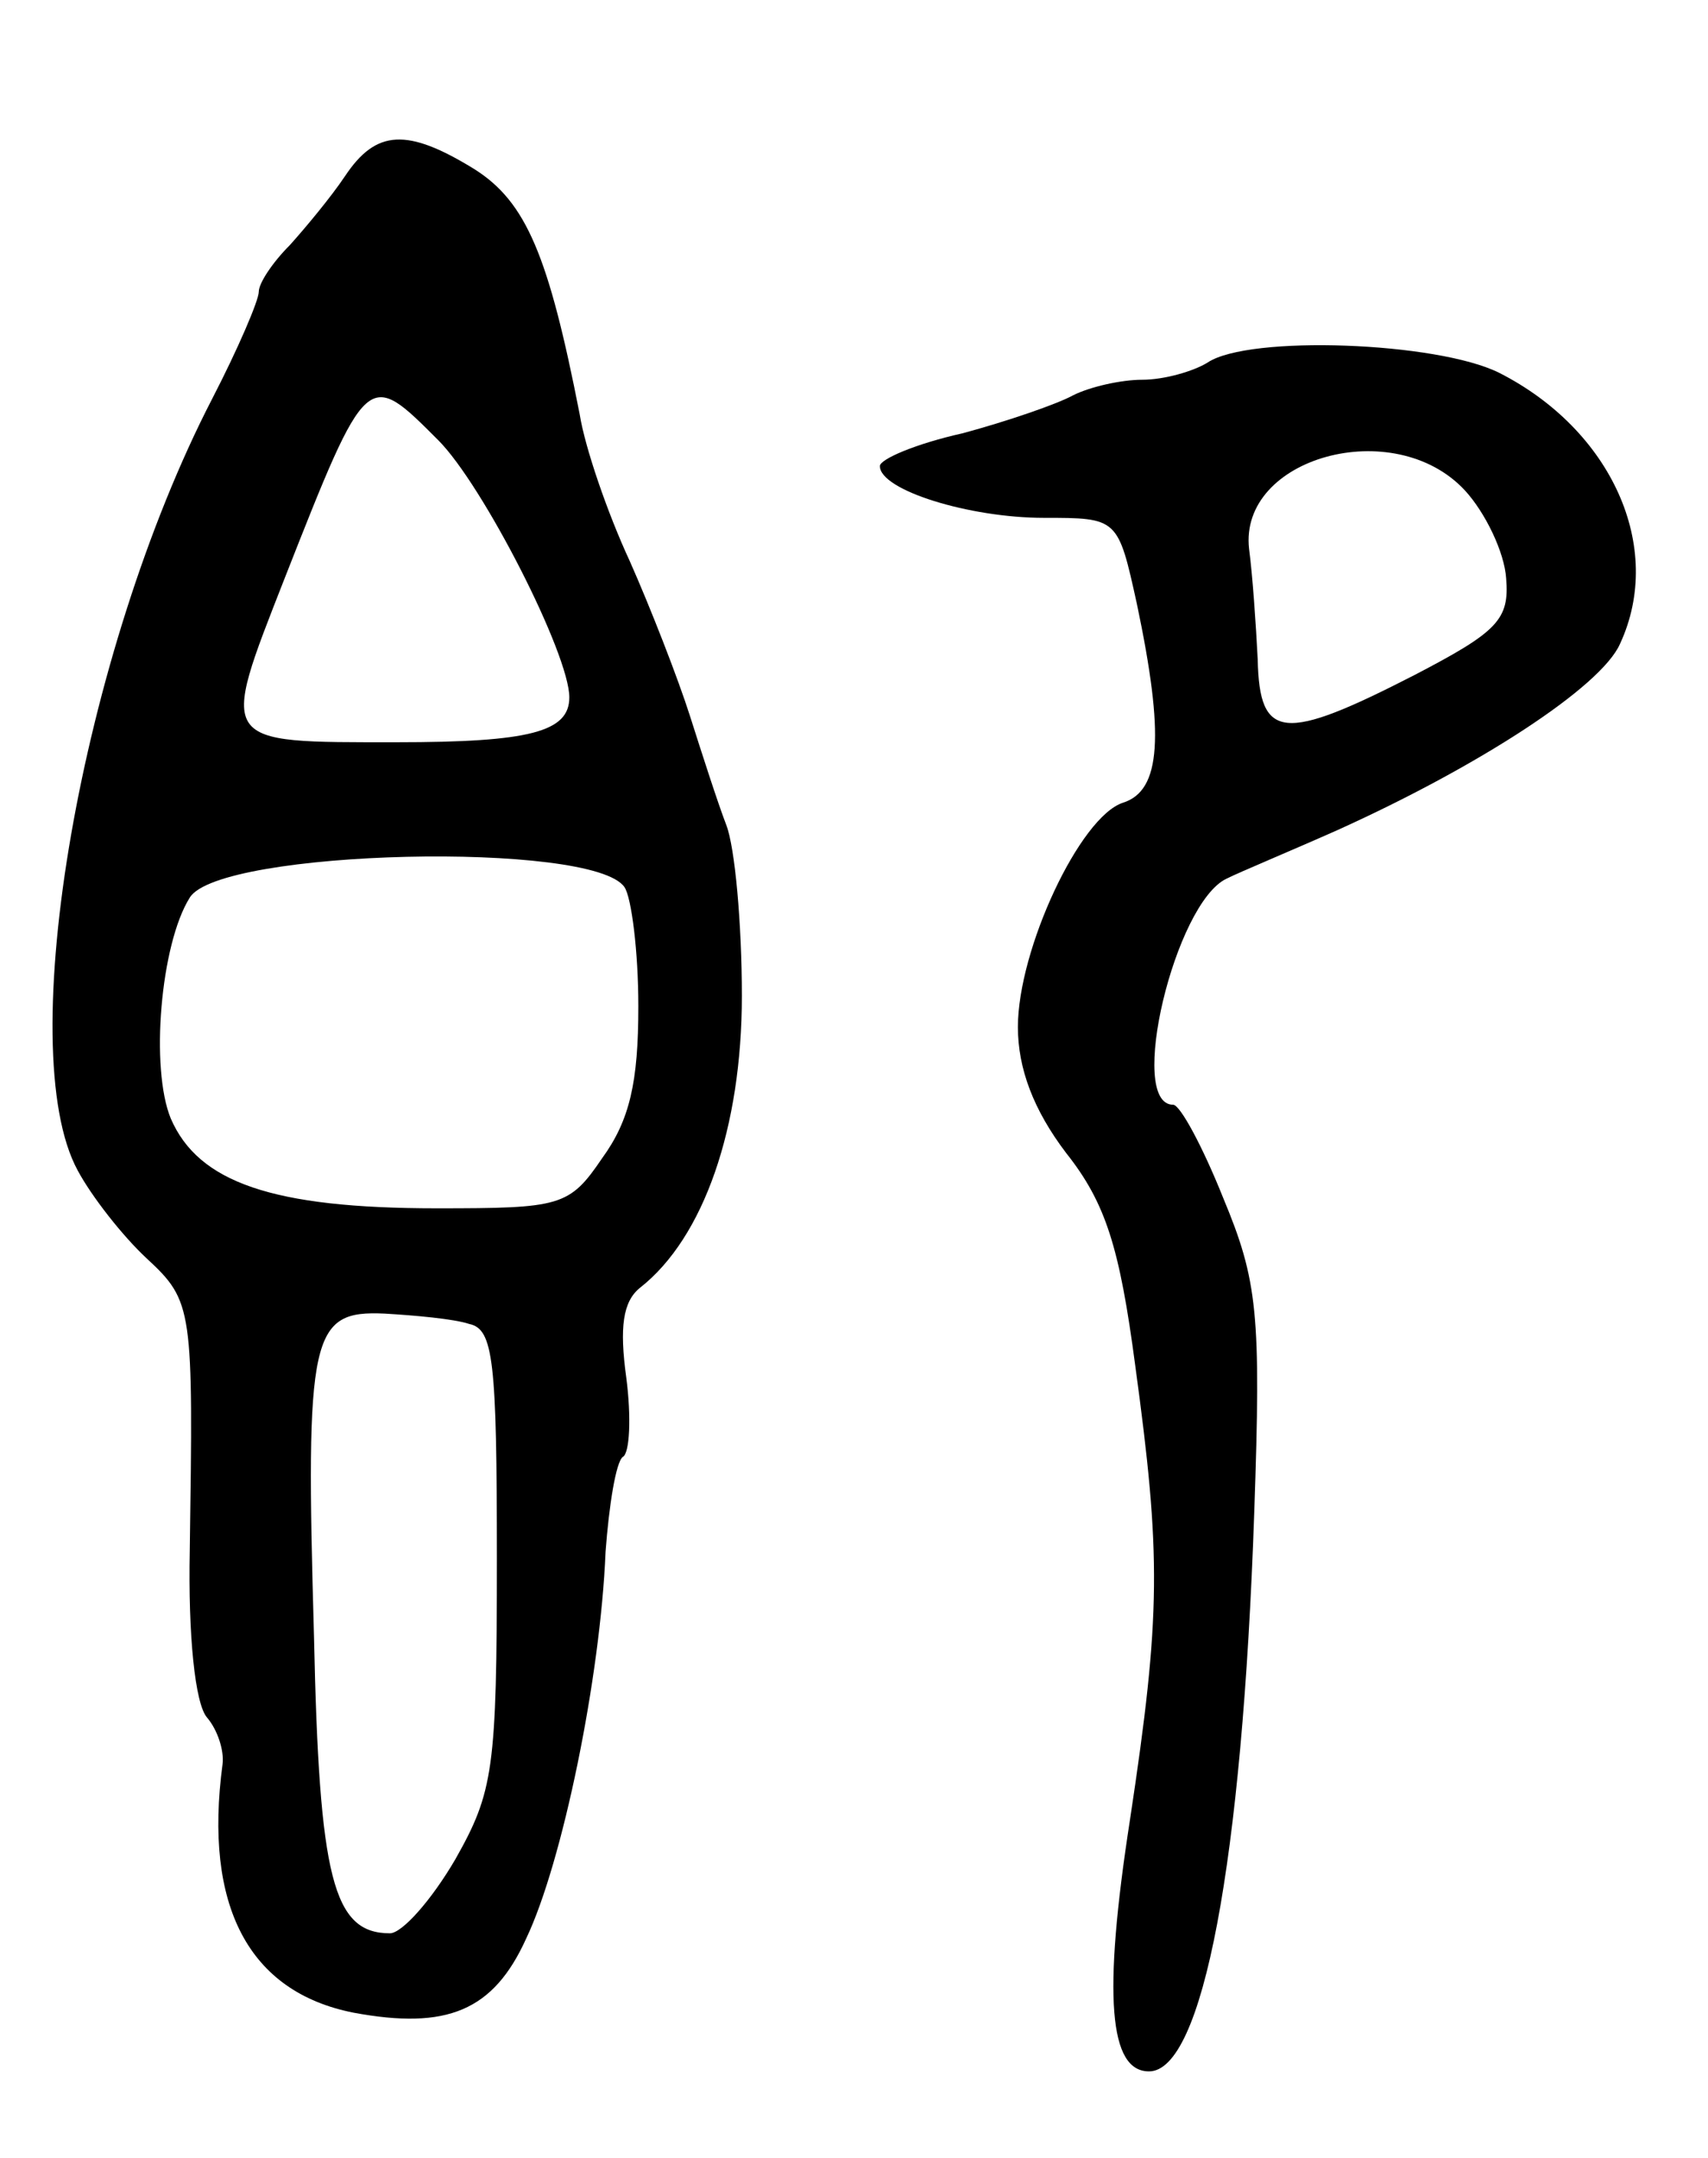 <svg version="1.0" xmlns="http://www.w3.org/2000/svg"
 width="99pt" height="125pt" viewBox="0 0 99 125"
 preserveAspectRatio="xMidYMid meet">
<g transform="translate(0,125) scale(0.1,-0.1)"
fill="#000000" stroke="none">
<path d="M200 1148 c-8 -12 -23 -30 -32 -40 -10 -10 -18 -22 -18 -27 0 -5 -12
-33 -27 -62 -76 -147 -116 -377 -78 -447 8 -15 26 -38 40 -51 27 -25 27 -29
25 -169 -1 -49 3 -89 10 -97 6 -7 10 -19 9 -27 -11 -82 15 -132 76 -144 54
-10 81 1 100 43 21 44 43 151 46 224 2 27 6 52 10 55 4 2 5 23 2 46 -4 29 -2
44 8 52 37 29 59 93 59 169 0 42 -4 86 -9 99 -5 13 -14 41 -21 63 -7 22 -23
63 -35 90 -13 28 -26 66 -29 85 -18 92 -31 123 -61 142 -39 24 -57 23 -75 -4z
m54 -153 c26 -26 76 -124 76 -149 0 -20 -23 -26 -100 -26 -104 0 -103 -2 -65
95 48 122 48 121 89 80z m108 -259 c4 -6 8 -37 8 -69 0 -44 -5 -66 -21 -88
-19 -28 -24 -29 -96 -29 -95 0 -138 15 -154 52 -12 29 -6 101 11 128 17 28
234 33 252 6z m-90 -253 c14 -3 16 -21 16 -136 0 -122 -2 -135 -24 -174 -14
-24 -31 -43 -38 -43 -33 0 -41 32 -44 172 -5 175 -2 189 41 187 17 -1 40 -3
49 -6z"/>
<path d="M700 1040 c-8 -5 -25 -10 -38 -10 -12 0 -30 -4 -40 -9 -9 -5 -38 -15
-64 -22 -27 -6 -48 -15 -48 -19 0 -14 52 -30 95 -30 43 0 43 0 54 -50 16 -76
14 -108 -8 -115 -25 -8 -61 -85 -61 -130 0 -24 9 -48 28 -73 23 -29 31 -55 40
-123 15 -110 15 -144 -3 -263 -16 -103 -12 -146 11 -146 31 0 54 120 61 324 4
115 2 134 -18 182 -12 30 -25 54 -29 54 -27 0 1 117 31 131 8 4 37 16 64 28
82 37 153 83 164 108 26 56 -5 124 -70 157 -36 18 -145 22 -169 6z m149 -74
c12 -13 23 -36 24 -51 2 -24 -5 -31 -53 -56 -76 -39 -90 -38 -91 9 -1 20 -3
49 -5 64 -6 53 84 78 125 34z"/>
</g>
</svg>
